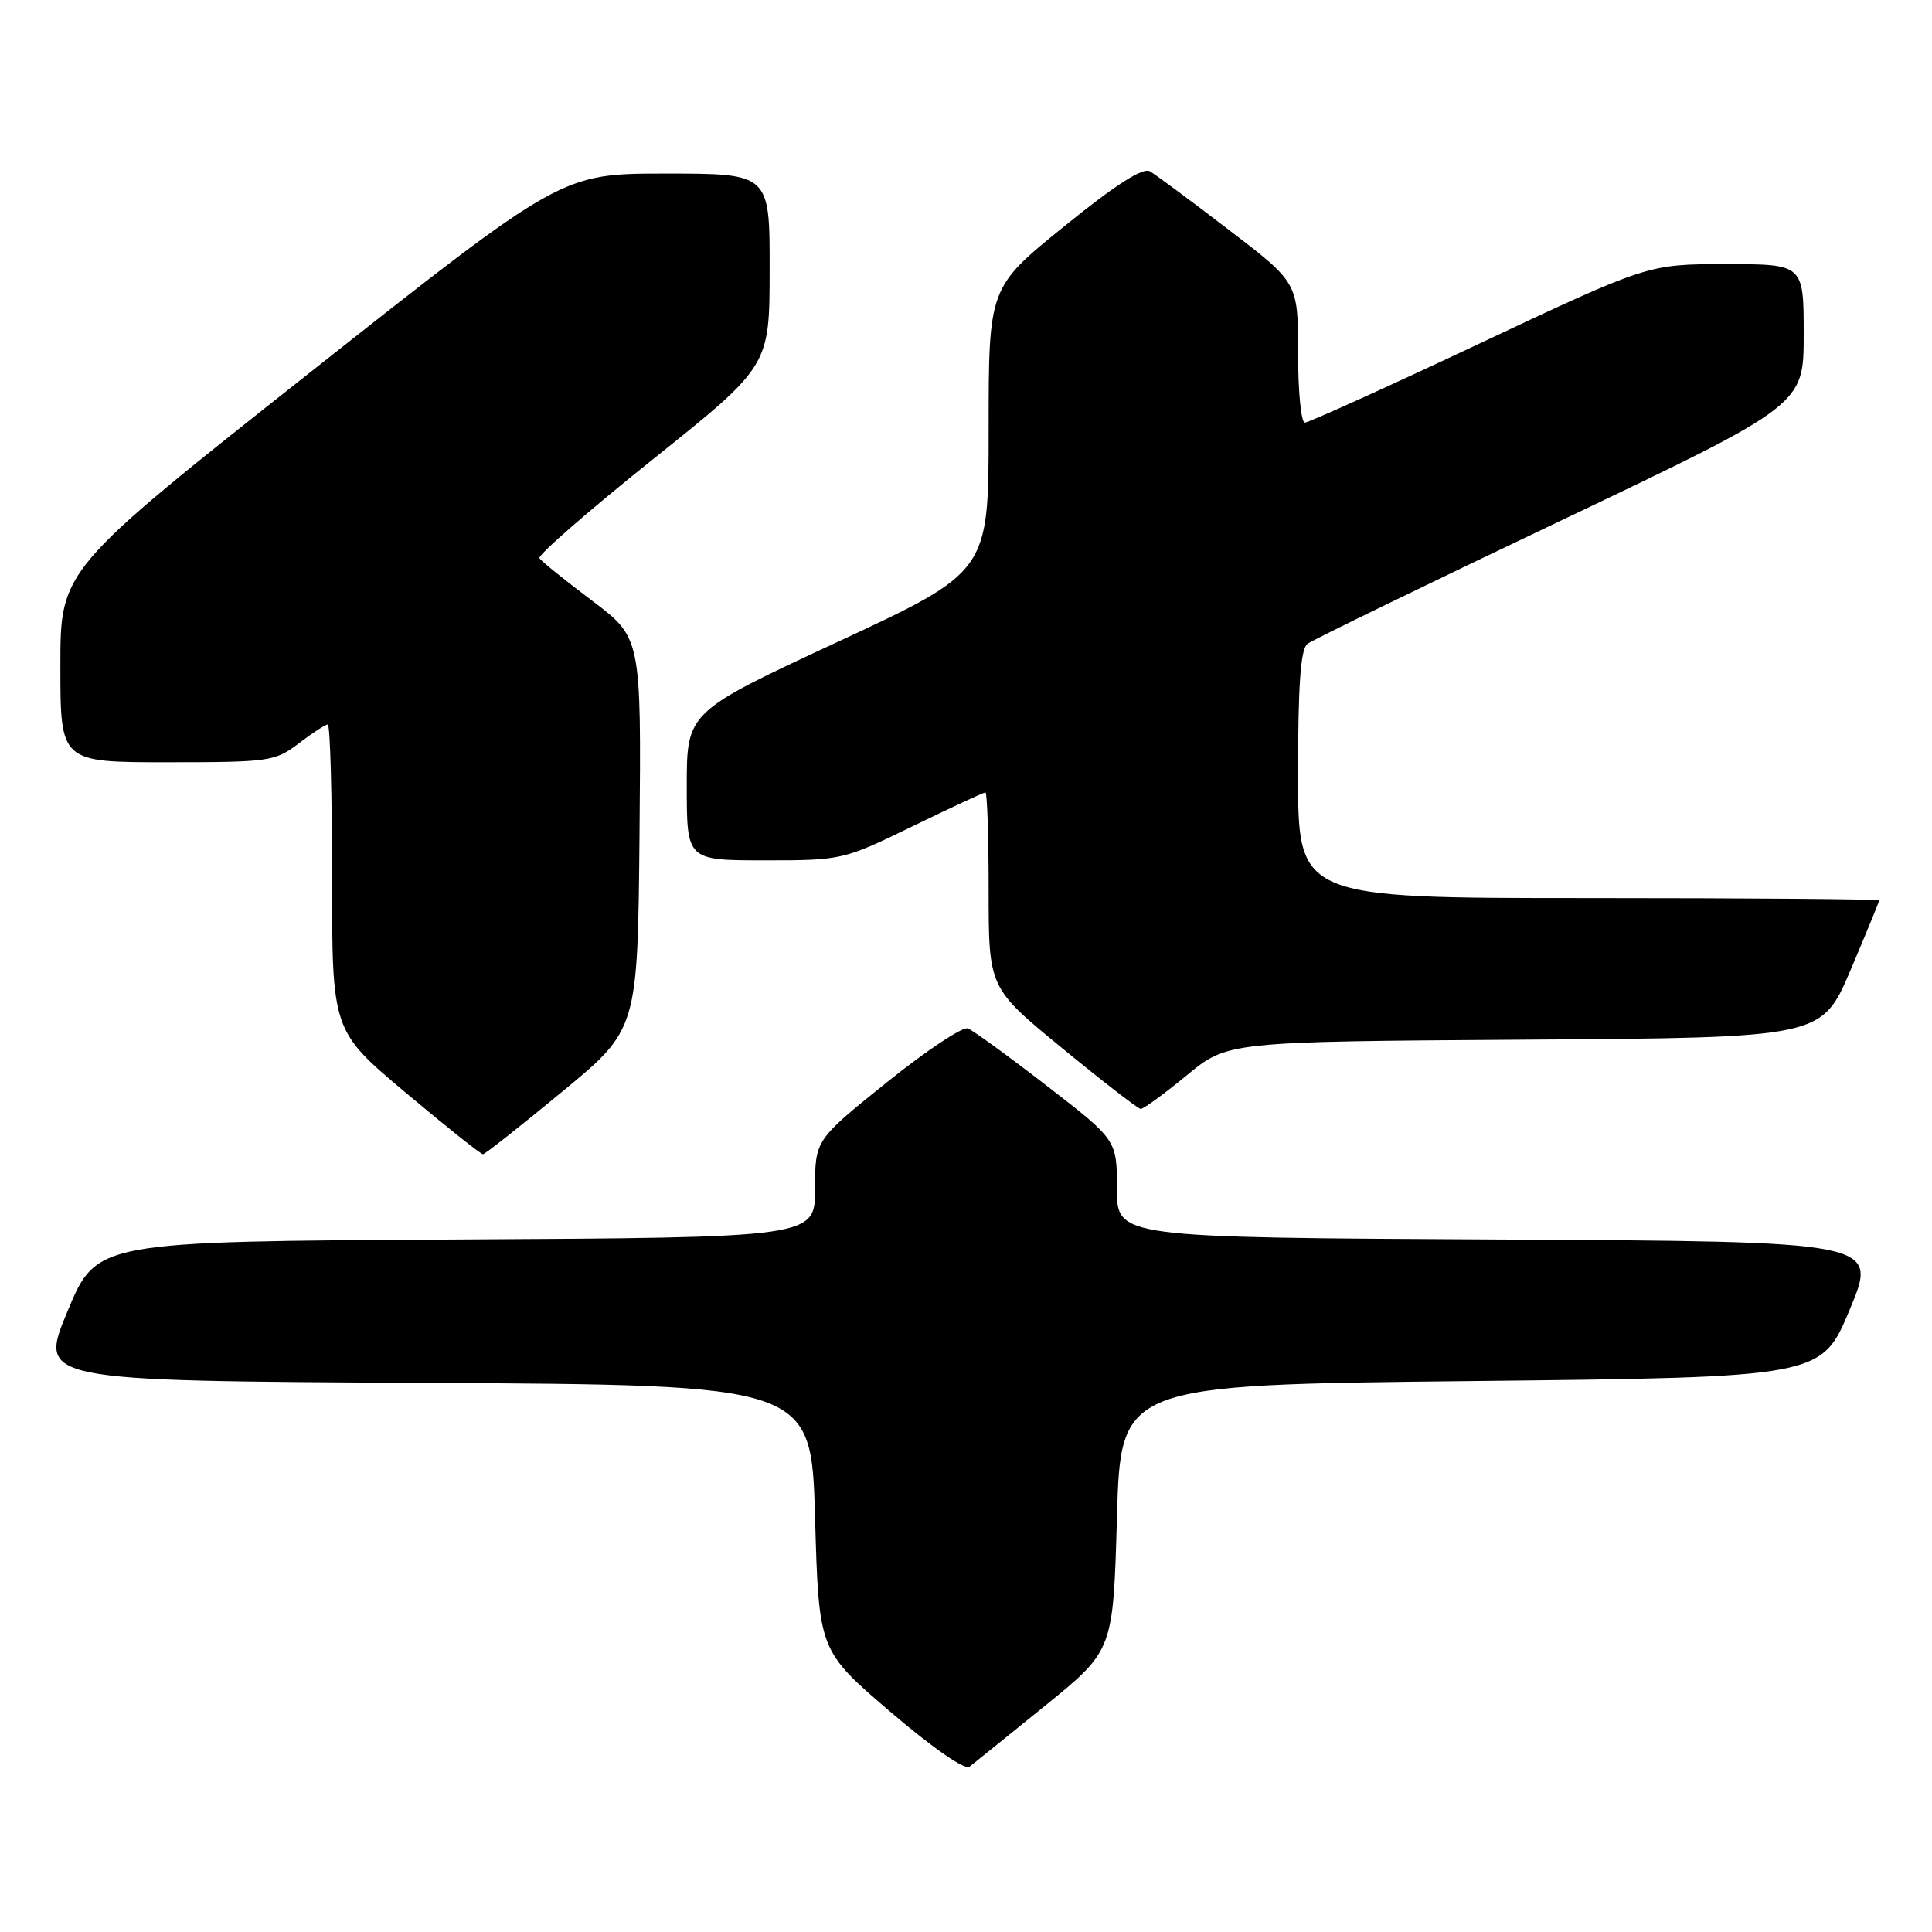 <?xml version="1.0" encoding="UTF-8" standalone="no"?>
<!DOCTYPE svg PUBLIC "-//W3C//DTD SVG 1.1//EN" "http://www.w3.org/Graphics/SVG/1.1/DTD/svg11.dtd" >
<svg xmlns="http://www.w3.org/2000/svg" xmlns:xlink="http://www.w3.org/1999/xlink" version="1.1" viewBox="0 0 256 256">
 <g >
 <path fill="currentColor"
d=" M 138.50 226.00 C 147.50 218.70 147.50 218.70 148.00 201.10 C 148.50 183.50 148.50 183.50 194.93 183.00 C 241.36 182.50 241.36 182.50 245.11 173.50 C 248.86 164.50 248.86 164.50 198.43 164.24 C 148.00 163.98 148.00 163.98 148.00 157.52 C 148.00 151.06 148.00 151.06 138.75 143.91 C 133.66 139.97 128.94 136.54 128.25 136.27 C 127.56 136.00 122.72 139.22 117.50 143.42 C 108.00 151.06 108.00 151.06 108.00 157.52 C 108.00 163.98 108.00 163.98 60.40 164.24 C 12.80 164.50 12.80 164.50 8.95 173.74 C 5.10 182.98 5.10 182.98 56.30 183.24 C 107.50 183.50 107.50 183.50 108.00 201.11 C 108.50 218.71 108.50 218.71 117.96 226.81 C 123.58 231.61 127.84 234.57 128.46 234.10 C 129.03 233.65 133.55 230.01 138.50 226.00 Z  M 74.50 144.65 C 84.50 136.40 84.50 136.40 84.74 110.45 C 84.97 84.50 84.97 84.50 78.45 79.59 C 74.86 76.89 71.72 74.36 71.48 73.96 C 71.23 73.57 77.99 67.68 86.50 60.87 C 101.97 48.50 101.97 48.50 101.98 35.75 C 102.00 23.00 102.00 23.00 88.21 23.00 C 74.42 23.00 74.42 23.00 41.21 49.25 C 8.00 75.50 8.00 75.50 8.00 88.25 C 8.00 101.00 8.00 101.00 22.16 101.00 C 35.71 101.00 36.45 100.89 39.59 98.50 C 41.39 97.12 43.12 96.00 43.43 96.00 C 43.74 96.00 44.00 105.13 44.00 116.29 C 44.00 136.58 44.00 136.58 53.75 144.78 C 59.11 149.28 63.73 152.96 64.00 152.94 C 64.28 152.92 69.00 149.19 74.50 144.65 Z  M 157.22 142.51 C 162.67 138.02 162.67 138.02 202.03 137.76 C 241.39 137.50 241.39 137.50 245.20 128.56 C 247.29 123.64 249.00 119.47 249.00 119.31 C 249.00 119.14 231.68 119.00 210.50 119.00 C 172.00 119.00 172.00 119.00 172.00 102.62 C 172.00 90.69 172.34 85.99 173.25 85.31 C 173.94 84.79 189.01 77.46 206.75 69.02 C 239.00 53.66 239.00 53.66 239.00 44.33 C 239.00 35.00 239.00 35.00 228.70 35.00 C 218.39 35.00 218.39 35.00 196.09 45.50 C 183.83 51.28 173.39 56.00 172.90 56.00 C 172.40 56.00 172.00 51.83 172.00 46.74 C 172.00 37.47 172.00 37.47 162.87 30.49 C 157.85 26.64 153.13 23.14 152.37 22.70 C 151.44 22.16 147.82 24.47 141.00 30.00 C 131.00 38.10 131.00 38.10 131.00 56.93 C 131.00 75.75 131.00 75.75 111.00 85.05 C 91.00 94.35 91.00 94.35 91.00 104.17 C 91.00 114.00 91.00 114.00 101.32 114.00 C 111.52 114.00 111.76 113.95 120.89 109.50 C 125.98 107.03 130.33 105.00 130.57 105.00 C 130.81 105.00 131.00 110.83 131.00 117.95 C 131.00 130.90 131.00 130.90 140.75 138.89 C 146.11 143.29 150.79 146.91 151.14 146.94 C 151.48 146.97 154.22 144.98 157.22 142.51 Z "/>
</g>
</svg>